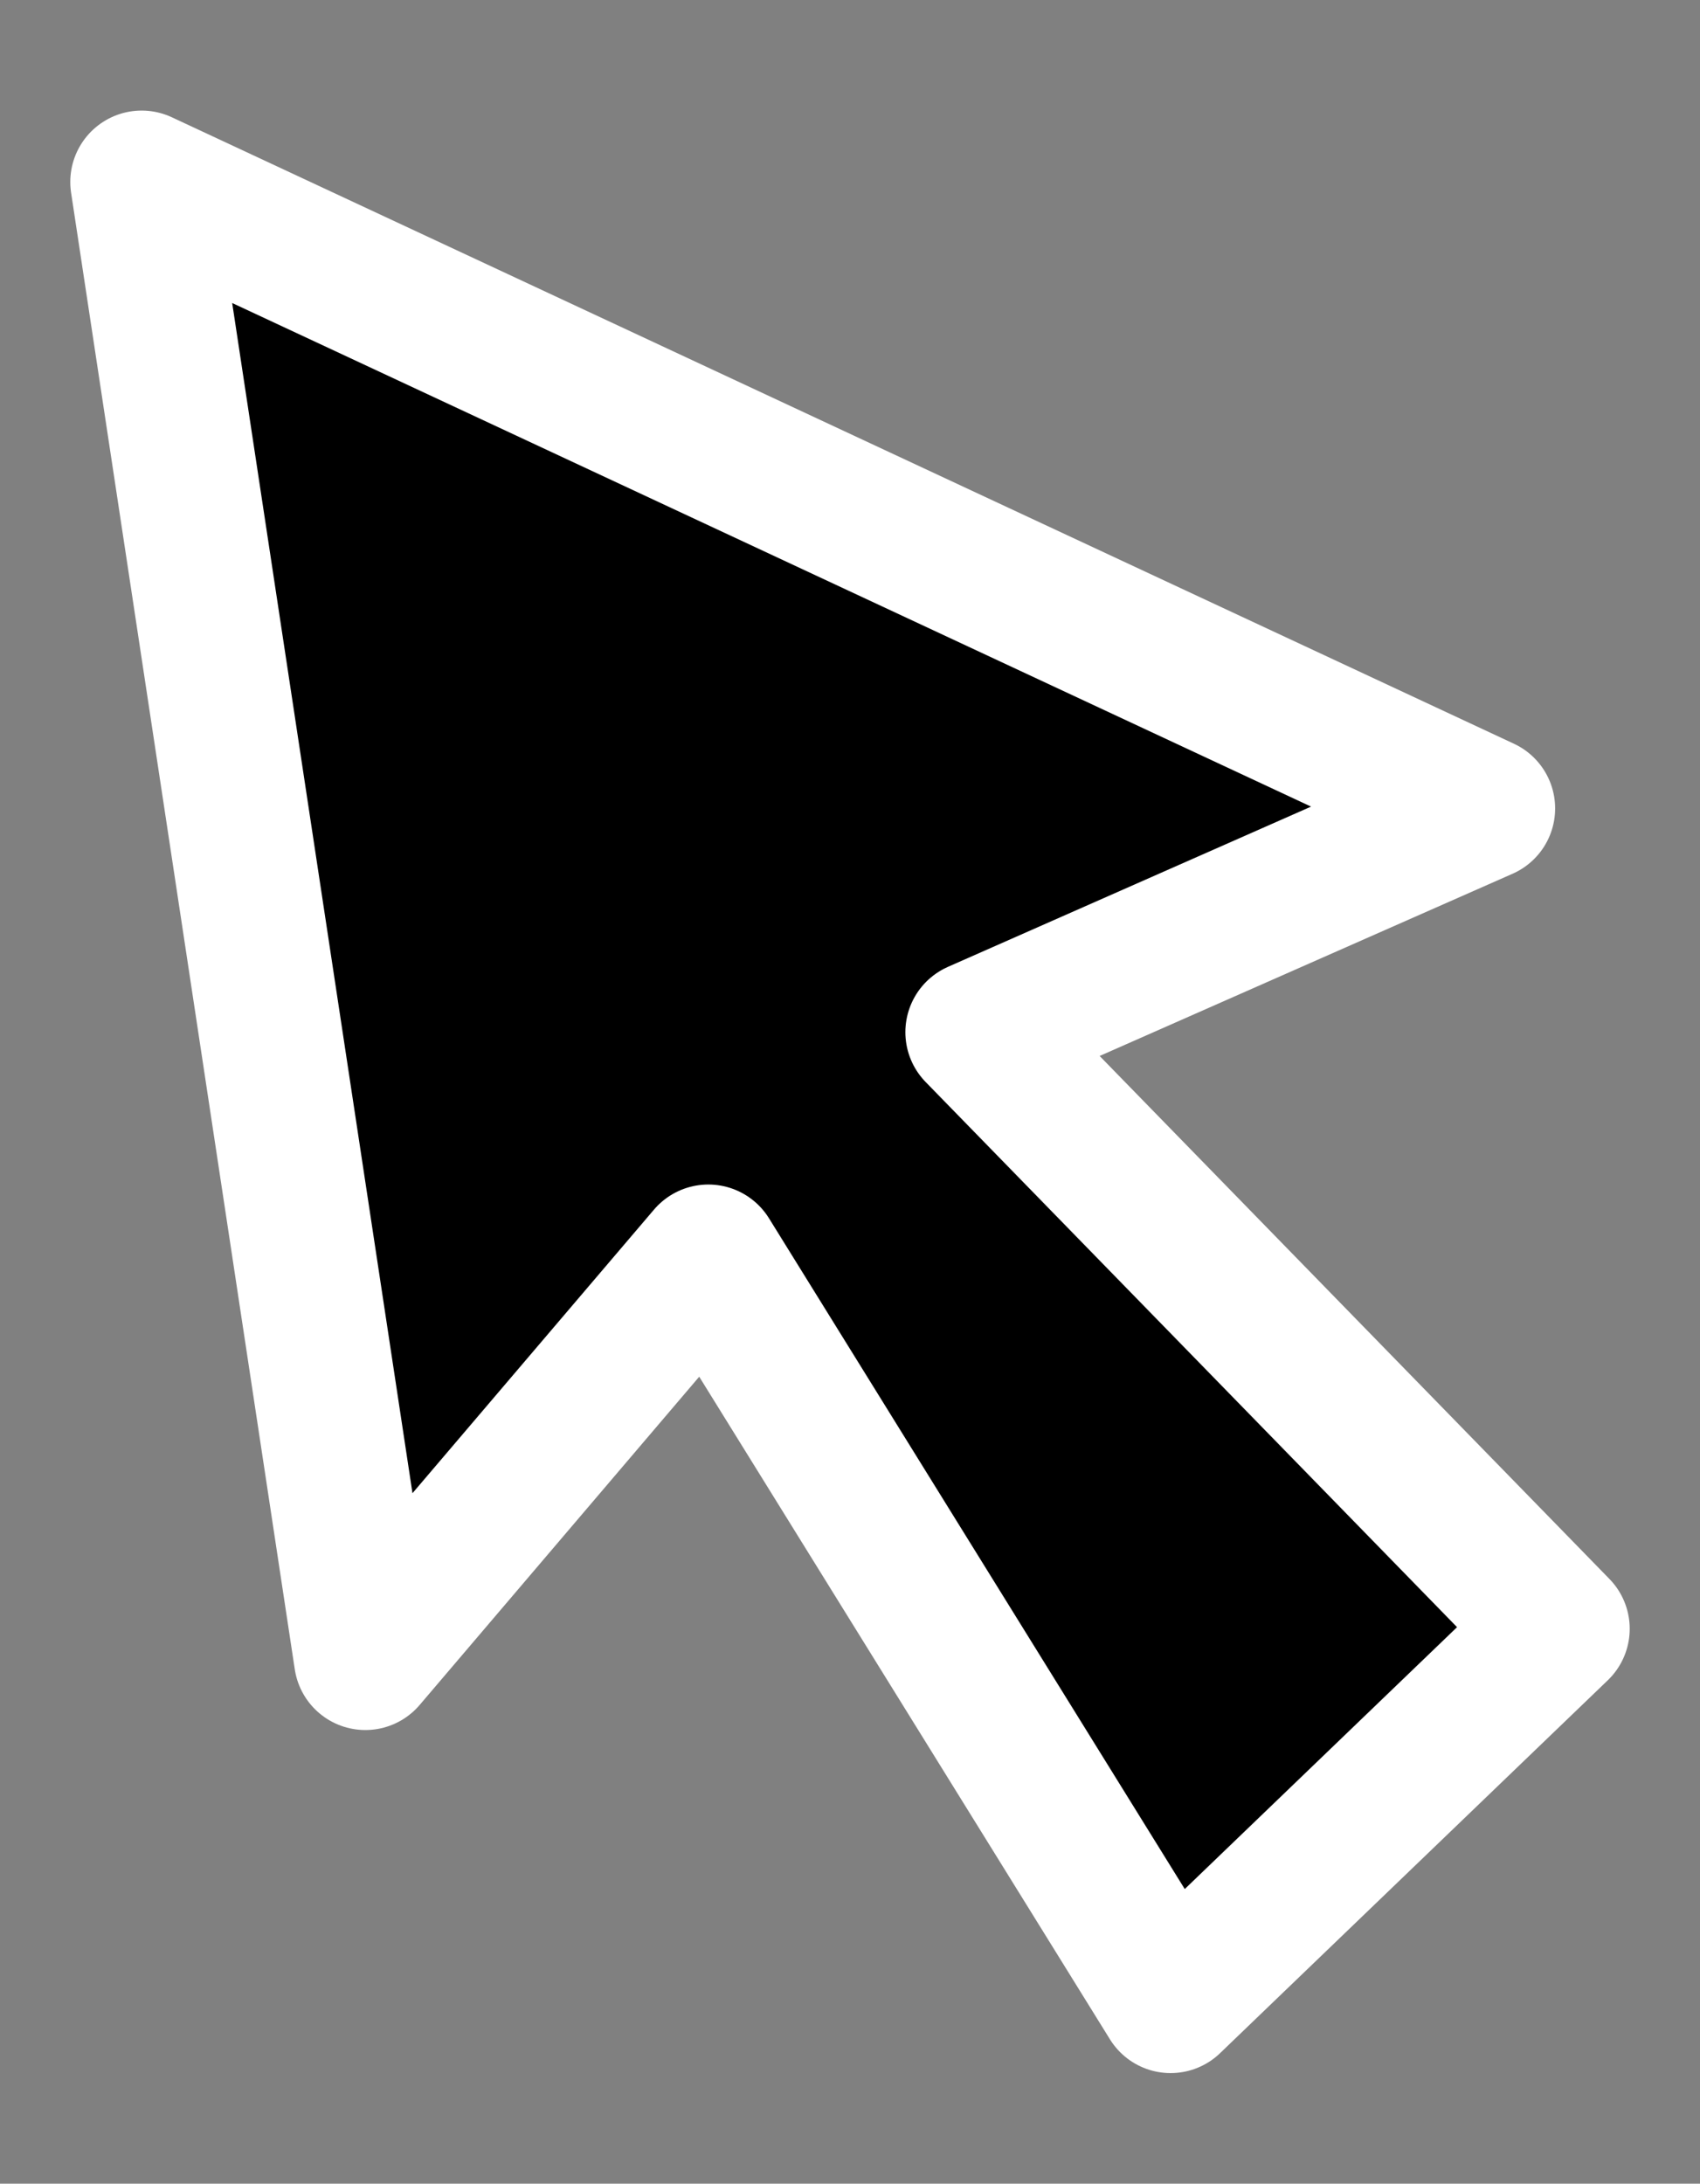 <svg width="100%" height="100%" 
version="1.1" 
xmlns="http://www.w3.org/2000/svg" 
style="stroke-linecap: round; stroke-linejoin: round; "
viewBox="134.029 190.361 119.087 152.933">
<rect x="134.029" y="190.361" width="119.087" height="152.933" fill="#808080" stroke="none"/>
<polygon id="SvgjsPolygon1336" points="-49.62,-63.722 -33.95,39.696 -9.924,11.491 22.459,63.722 49.62,37.606 8.879,-4.178 44.396,-19.848" transform="matrix(1,0,0,1,193.572,266.827)" style="stroke: rgb(255, 255, 255); stroke-opacity: 1; stroke-width: 10; fill: rgb(0, 0, 0); fill-opacity: 1;"></polygon></svg>